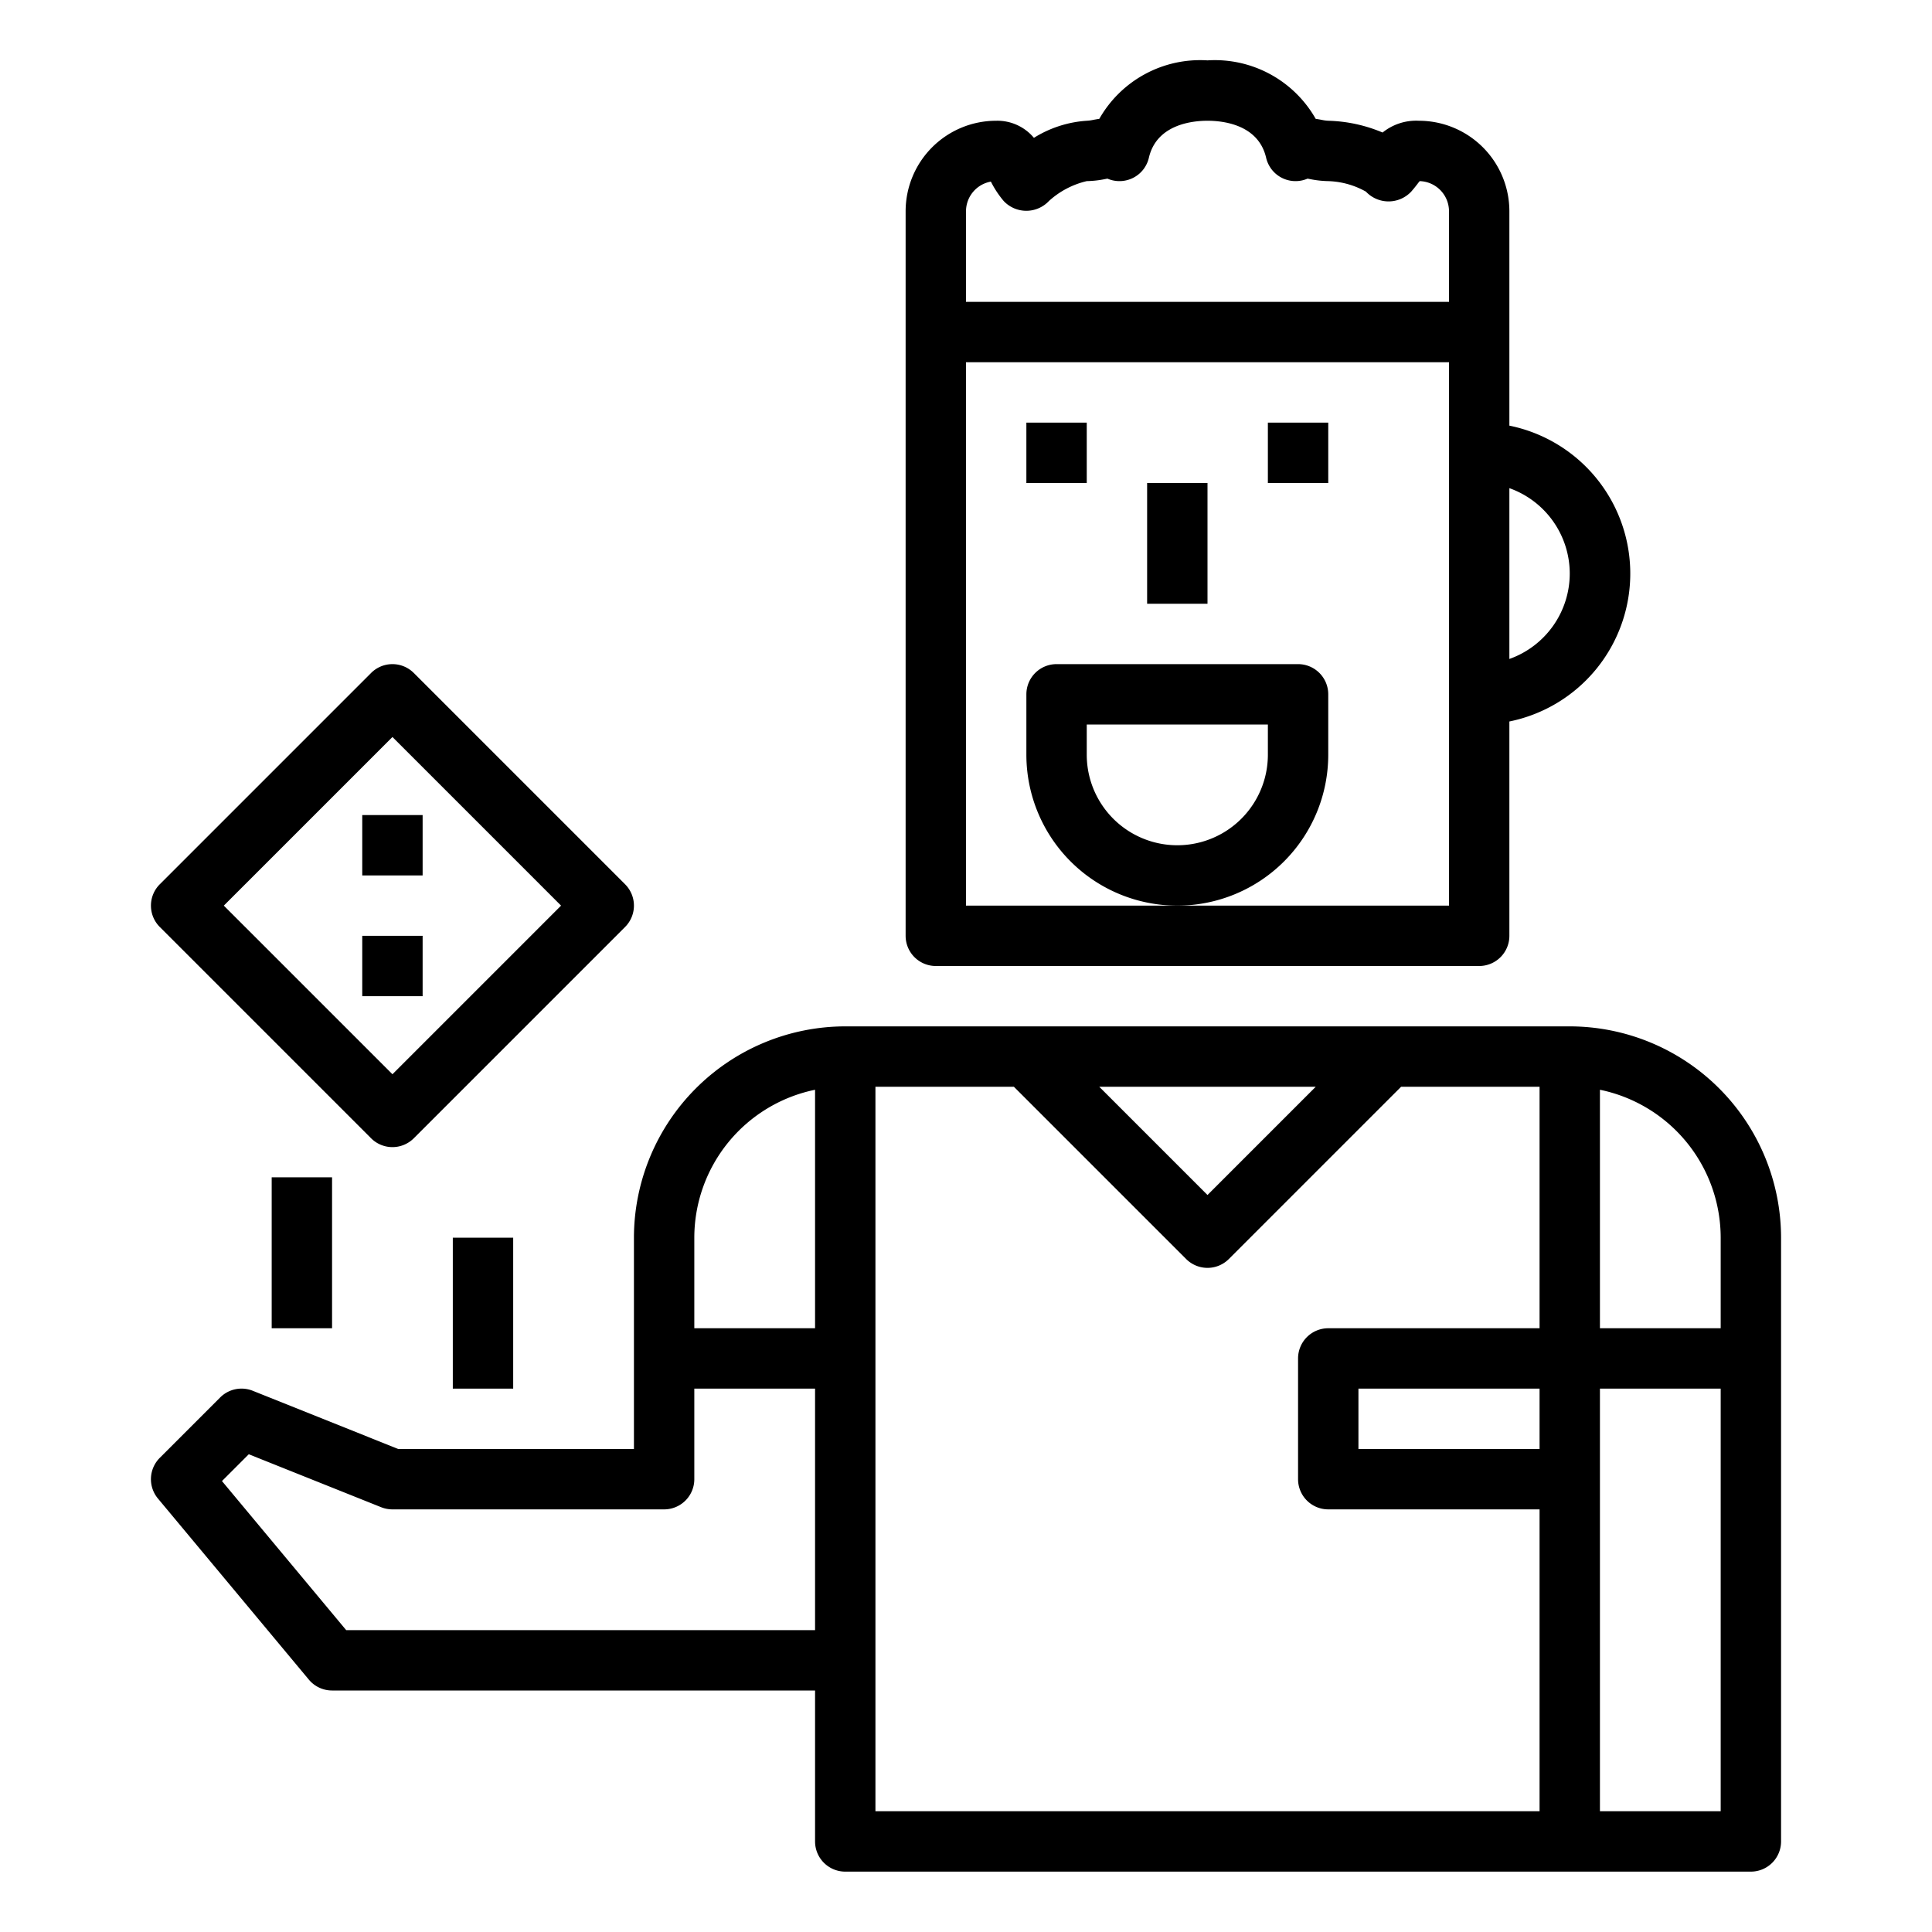 <svg height="512" viewBox="0 0 64 64" width="512" xmlns="http://www.w3.org/2000/svg"><g id="outline"><path d="m47 4a1.771 1.771 0 0 0 -1.2.39 4.938 4.938 0 0 0 -1.8-.39 1.382 1.382 0 0 1 -.226-.031c-.057-.011-.12-.022-.19-.032a3.841 3.841 0 0 0 -3.584-1.937 3.841 3.841 0 0 0 -3.584 1.937c-.07.01-.133.021-.19.032a1.382 1.382 0 0 1 -.226.031 3.779 3.779 0 0 0 -1.75.566 1.579 1.579 0 0 0 -1.25-.566 3 3 0 0 0 -3 3v24a1 1 0 0 0 1 1h18a1 1 0 0 0 1-1v-7.1a5 5 0 0 0 0-9.8v-7.1a3 3 0 0 0 -3-3zm1 26h-16v-18h16zm0-20h-16v-3a1 1 0 0 1 .824-.984l.018.034a3.233 3.233 0 0 0 .406.608 1.028 1.028 0 0 0 1.5 0 2.816 2.816 0 0 1 1.252-.658 3.31 3.31 0 0 0 .578-.062l.107-.021a1 1 0 0 0 1.373-.691c.256-1.107 1.442-1.226 1.942-1.226s1.686.119 1.942 1.226a1 1 0 0 0 1.373.691l.107.021a3.31 3.31 0 0 0 .578.062 2.715 2.715 0 0 1 1.248.348 1.03 1.03 0 0 0 1.5 0c.1-.114.179-.217.25-.311l.031-.037a1 1 0 0 1 .971 1zm4 9a3.006 3.006 0 0 1 -2 2.829v-5.658a3.006 3.006 0 0 1 2 2.829z"/><path d="m34 14h2v2h-2z"/><path d="m42 14h2v2h-2z"/><path d="m21 41v7h-7.808l-4.82-1.929a1 1 0 0 0 -1.079.222l-2 2a1 1 0 0 0 -.061 1.348l5 6a1 1 0 0 0 .768.359h16v5a1 1 0 0 0 1 1h30a1 1 0 0 0 1-1v-20a7.008 7.008 0 0 0 -7-7h-24a7.008 7.008 0 0 0 -7 7zm6 13h-15.532l-4.115-4.938.888-.888 4.387 1.755a1.012 1.012 0 0 0 .372.071h9a1 1 0 0 0 1-1v-3h4zm0-10h-4v-3a5.008 5.008 0 0 1 4-4.9zm26-7.9a5.008 5.008 0 0 1 4 4.9v3h-4zm0 9.9h4v14h-4zm-2 2h-6v-2h6zm-7.414-12-3.586 3.586-3.586-3.586zm-14.586 0h4.586l5.707 5.707a1 1 0 0 0 1.414 0l5.707-5.707h4.586v8h-7a1 1 0 0 0 -1 1v4a1 1 0 0 0 1 1h7v10h-22z"/><path d="m38 16h2v4h-2z"/><path d="m44 25v-2a1 1 0 0 0 -1-1h-8a1 1 0 0 0 -1 1v2a5 5 0 0 0 10 0zm-2 0a3 3 0 0 1 -6 0v-1h6z"/><path d="m13.707 22.293a1 1 0 0 0 -1.414 0l-7 7a1 1 0 0 0 0 1.414l7 7a1 1 0 0 0 1.414 0l7-7a1 1 0 0 0 0-1.414zm-.707 13.293-5.586-5.586 5.586-5.586 5.586 5.586z"/><path d="m12 27h2v2h-2z"/><path d="m12 31h2v2h-2z"/><path d="m9 39h2v5h-2z"/><path d="m15 41h2v5h-2z"/></g></svg>
